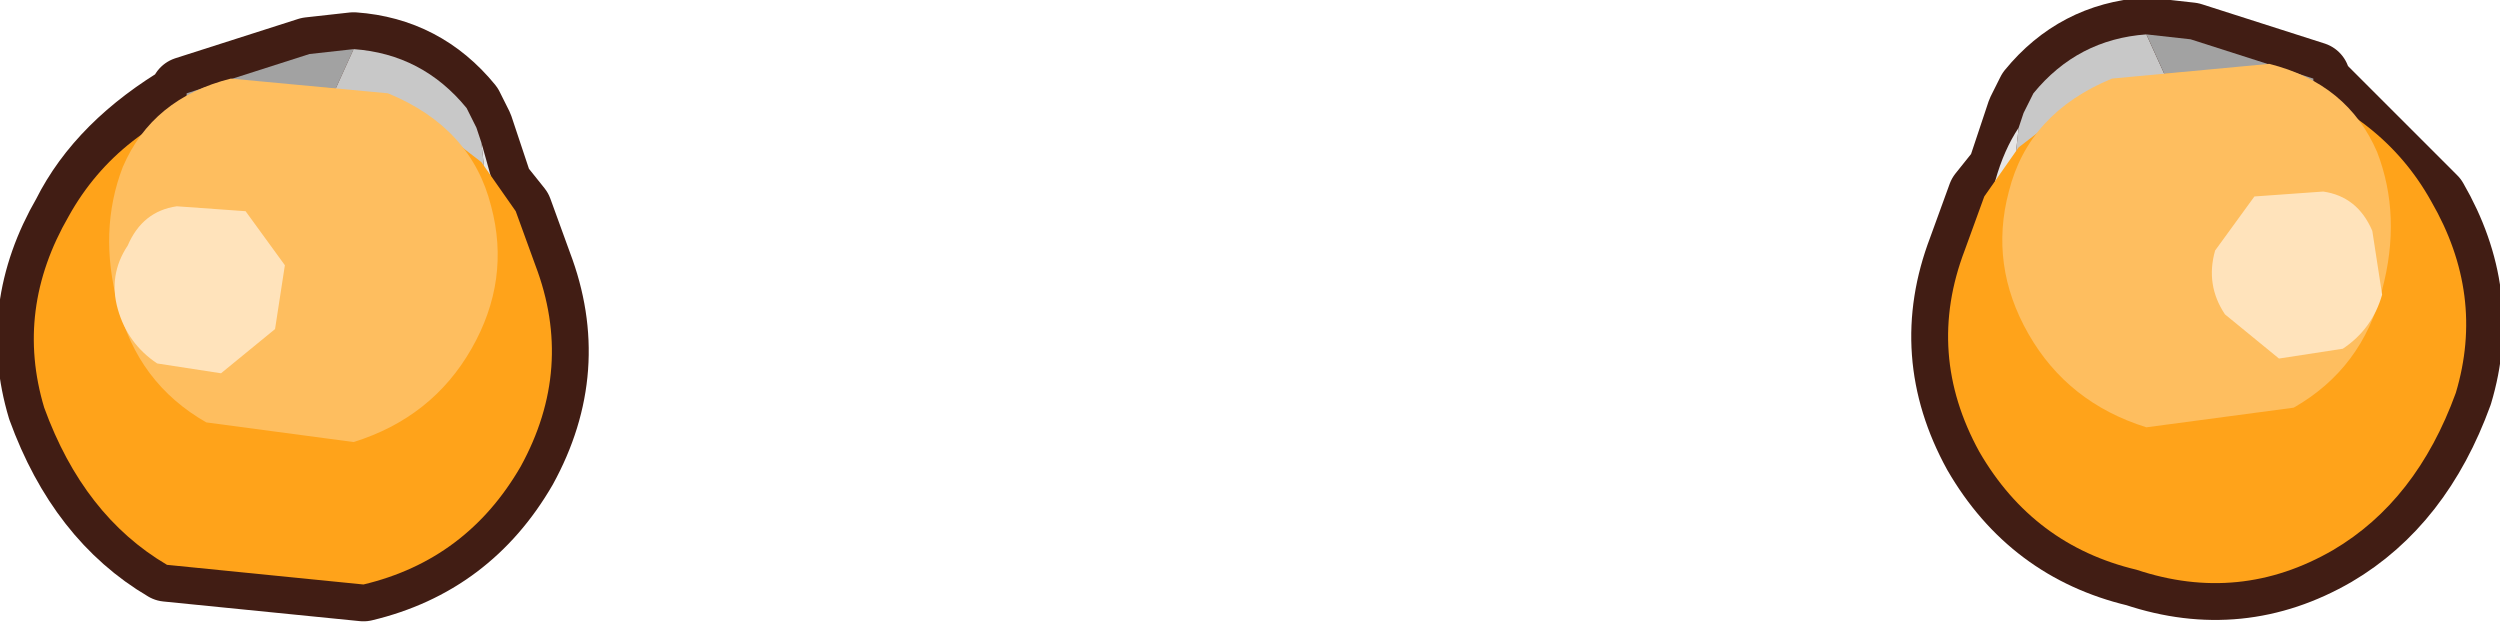 <?xml version="1.0" encoding="UTF-8" standalone="no"?>
<svg xmlns:xlink="http://www.w3.org/1999/xlink" height="6.45px" width="25.45px" xmlns="http://www.w3.org/2000/svg">
  <g transform="matrix(1.0, 0.0, 0.0, 1.0, -2.4, 11.45)">
    <path d="M4.3 -10.5 L5.55 -10.9 6.0 -10.95 Q6.7 -10.9 7.15 -10.35 L7.25 -10.15 7.3 -10.0 7.45 -9.55 7.65 -9.3 7.85 -8.75 Q8.25 -7.7 7.7 -6.7 7.15 -5.75 6.1 -5.5 L4.1 -5.7 Q3.25 -6.2 2.85 -7.3 2.55 -8.3 3.1 -9.25 3.45 -9.95 4.3 -10.45 L4.3 -10.5" fill="#cf72f0" fill-rule="evenodd" stroke="none"/>
    <path d="M4.3 -10.5 L5.55 -10.9 6.0 -10.95 Q6.7 -10.9 7.15 -10.35 L7.25 -10.15 7.3 -10.0 7.45 -9.55 7.65 -9.3 7.85 -8.75 Q8.25 -7.7 7.7 -6.7 7.15 -5.75 6.1 -5.5 L4.1 -5.7 Q3.25 -6.2 2.85 -7.3 2.55 -8.3 3.1 -9.25 3.45 -9.95 4.3 -10.45" fill="none" stroke="#411d14" stroke-linecap="round" stroke-linejoin="round" stroke-width="0.75"/>
    <path d="M4.6 -9.95 L4.3 -10.45 4.3 -10.5 5.55 -10.9 6.0 -10.95 5.75 -10.4 5.65 -10.45 Q5.65 -10.65 5.3 -10.45 L4.95 -10.3 4.9 -10.2 4.6 -9.95 M5.1 -9.3 L4.6 -9.55 4.75 -9.85 5.15 -9.4 5.1 -9.3" fill="#a2a2a2" fill-rule="evenodd" stroke="none"/>
    <path d="M4.6 -9.95 L4.9 -10.2 4.95 -10.3 5.3 -10.45 Q5.65 -10.65 5.65 -10.45 L5.75 -10.4 6.0 -10.95 Q6.7 -10.9 7.15 -10.35 L7.25 -10.15 7.3 -10.0 7.35 -9.55 7.3 -9.35 7.25 -8.9 7.25 -8.65 6.85 -8.65 6.35 -8.7 5.7 -9.0 5.3 -9.2 5.1 -9.3 5.15 -9.4 4.75 -9.85 4.6 -9.95" fill="#c8c8c8" fill-rule="evenodd" stroke="none"/>
    <path d="M7.3 -10.0 L7.65 -8.75 Q7.45 -8.55 7.25 -8.65 L7.25 -8.9 7.3 -9.35 7.35 -9.55 7.3 -10.0 M6.85 -8.65 L6.8 -8.45 Q6.6 -8.55 6.35 -8.7 L6.85 -8.65" fill="#e6e6e6" fill-rule="evenodd" stroke="none"/>
    <path d="M7.85 -8.75 Q8.25 -7.7 7.7 -6.7 7.15 -5.75 6.1 -5.5 L4.1 -5.7 Q3.25 -6.2 2.85 -7.3 2.55 -8.3 3.1 -9.25 3.6 -10.15 4.7 -10.5 L5.15 -10.6 5.8 -10.55 6.65 -10.3 7.3 -9.8 7.65 -9.3 7.85 -8.75" fill="#ffa31a" fill-rule="evenodd" stroke="none"/>
    <path d="M3.6 -8.35 Q3.4 -9.1 3.65 -9.75 3.95 -10.45 4.75 -10.65 L6.35 -10.5 Q7.2 -10.15 7.4 -9.35 7.6 -8.6 7.2 -7.9 6.8 -7.2 6.0 -6.95 L4.5 -7.15 Q3.8 -7.55 3.6 -8.35" fill="#febe5f" fill-rule="evenodd" stroke="none"/>
    <path d="M5.2 -8.1 L5.3 -8.75 4.9 -9.3 4.2 -9.35 Q3.85 -9.3 3.7 -8.95 3.5 -8.65 3.6 -8.3 3.7 -7.95 4.0 -7.75 L4.65 -7.65 5.2 -8.1" fill="#ffe3bb" fill-rule="evenodd" stroke="none"/>
    <path d="M25.95 -10.6 L27.15 -9.4 Q27.7 -8.45 27.4 -7.45 27.0 -6.35 26.15 -5.85 25.2 -5.3 24.15 -5.65 23.1 -5.9 22.55 -6.85 22.0 -7.85 22.4 -8.9 L22.6 -9.45 22.8 -9.7 22.95 -10.15 23.0 -10.3 23.1 -10.5 Q23.55 -11.05 24.25 -11.1 L24.7 -11.05 25.95 -10.65 25.95 -10.6" fill="#cf72f0" fill-rule="evenodd" stroke="none"/>
    <path d="M25.95 -10.65 L24.7 -11.05 24.25 -11.1 Q23.55 -11.05 23.1 -10.5 L23.0 -10.3 22.95 -10.15 22.8 -9.7 22.6 -9.45 22.4 -8.9 Q22.0 -7.85 22.55 -6.85 23.1 -5.9 24.15 -5.65 25.2 -5.3 26.15 -5.85 27.0 -6.35 27.4 -7.45 27.7 -8.45 27.15 -9.4 L25.95 -10.6" fill="none" stroke="#411d14" stroke-linecap="round" stroke-linejoin="round" stroke-width="0.75"/>
    <path d="M24.25 -11.1 L24.5 -10.55 24.6 -10.6 Q24.6 -10.8 24.95 -10.6 L25.3 -10.45 25.35 -10.35 25.65 -10.1 25.5 -10.0 25.1 -9.55 25.15 -9.45 24.95 -9.35 24.55 -9.15 23.9 -8.85 23.4 -8.8 23.0 -8.8 23.0 -9.05 22.95 -9.5 22.9 -9.7 22.95 -10.15 23.0 -10.3 23.1 -10.5 Q23.55 -11.05 24.25 -11.1" fill="#c8c8c8" fill-rule="evenodd" stroke="none"/>
    <path d="M25.65 -10.1 L25.35 -10.35 25.3 -10.45 24.95 -10.6 Q24.6 -10.8 24.6 -10.6 L24.5 -10.55 24.25 -11.1 24.7 -11.05 25.95 -10.65 25.95 -10.6 25.65 -10.1 M25.15 -9.45 L25.1 -9.55 25.5 -10.0 25.65 -9.7 25.15 -9.45" fill="#a2a2a2" fill-rule="evenodd" stroke="none"/>
    <path d="M22.95 -10.15 L22.9 -9.7 22.95 -9.5 23.0 -9.05 23.0 -8.8 22.6 -8.9 Q22.65 -9.7 22.95 -10.15 M23.4 -8.8 L23.9 -8.85 23.45 -8.6 23.4 -8.8" fill="#e6e6e6" fill-rule="evenodd" stroke="none"/>
    <path d="M25.55 -10.65 Q26.65 -10.3 27.15 -9.4 27.7 -8.45 27.4 -7.45 27.0 -6.35 26.15 -5.85 25.2 -5.3 24.15 -5.65 23.1 -5.9 22.55 -6.85 22.0 -7.85 22.4 -8.9 L22.6 -9.45 22.95 -9.95 23.6 -10.45 24.45 -10.7 25.1 -10.75 25.55 -10.65" fill="#ffa31a" fill-rule="evenodd" stroke="none"/>
    <path d="M26.65 -8.5 Q26.85 -9.25 26.6 -9.9 26.3 -10.6 25.5 -10.8 L23.9 -10.65 Q23.05 -10.3 22.85 -9.5 22.65 -8.75 23.05 -8.05 23.45 -7.35 24.25 -7.1 L25.75 -7.3 Q26.45 -7.7 26.65 -8.5" fill="#febe5f" fill-rule="evenodd" stroke="none"/>
    <path d="M25.05 -8.25 Q24.85 -8.55 24.95 -8.9 L25.35 -9.45 26.05 -9.5 Q26.4 -9.45 26.55 -9.1 L26.65 -8.45 Q26.55 -8.1 26.25 -7.9 L25.6 -7.8 25.05 -8.25" fill="#ffe3bb" fill-rule="evenodd" stroke="none"/>
  </g>
</svg>
